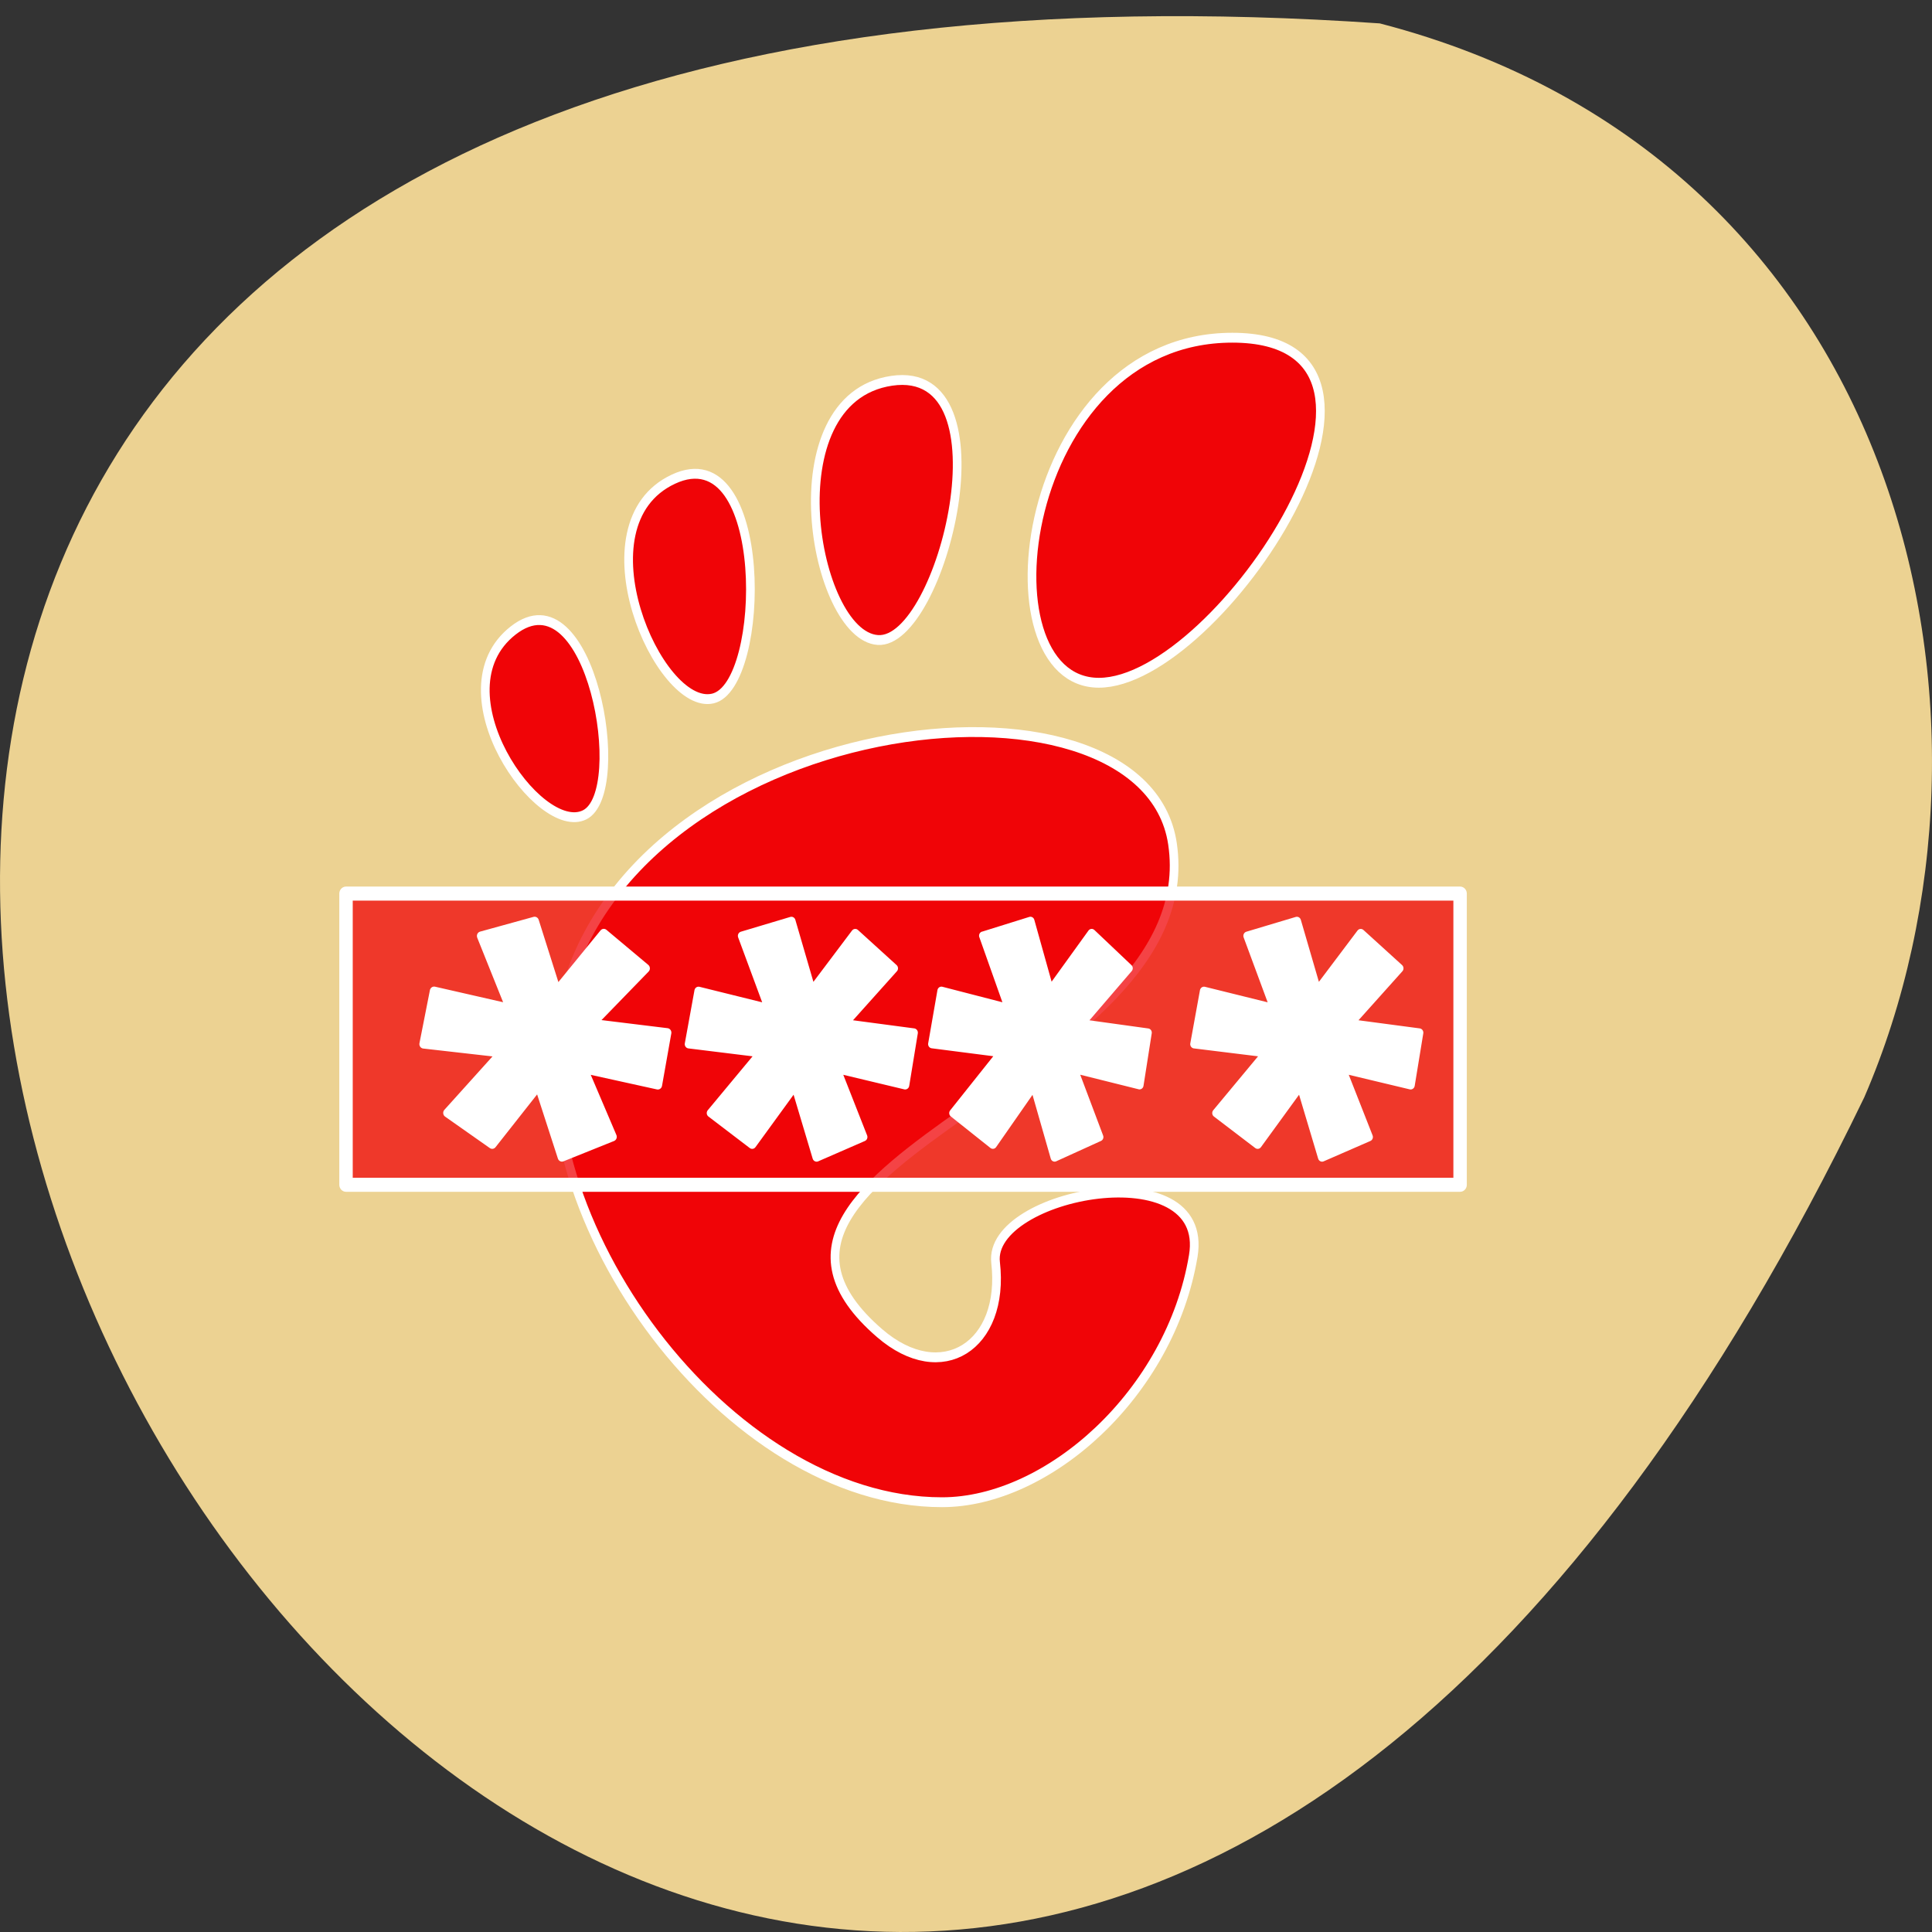 <svg xmlns="http://www.w3.org/2000/svg" viewBox="0 0 256 256"><rect x="0" y="0" width="256" height="256" fill="#333333" stroke="none"/><path d="m 182.83 799.46 c -368.15 -25.429 -92.2 465.65 64.2 142.29 21.558 -49.828 5.804 -124.13 -64.2 -142.29 z" fill="#ecd292" color="#000" transform="translate(0 -796.36)"/><g transform="matrix(1.342 0 0 1.403 39.14 37.733)" fill="#f00407" stroke="#fff"><g transform="matrix(0.857 0 0 0.93 18.752 5)"><path d="M 86.068,0 C 61.466,0 56.851,35.041 70.691,35.041 84.529,35.041 110.671,0 86.068,0 z"/><path d="m 45.22 30.699 c 7.369 0.45 15.454 -28.12 1.604 -26.325 -13.845 1.797 -8.976 25.875 -1.604 26.325 z"/><path d="M 11.445,48.453 C 16.686,46.146 12.12,23.581 3.208,29.735 -5.7,35.89 6.204,50.759 11.445,48.453 z"/><path d="m 26.21 36.642 c 6.239 -1.272 6.581 -26.864 -4.545 -22.273 -11.128 4.592 -1.689 23.547 4.545 22.273 z"/><path d="m 58.791,93.913 c 1.107,8.454 -6.202,12.629 -13.36,7.179 C 22.644,83.743 83.16,75.089 79.171,51.386 75.86,31.712 15.495,37.769 8.621,68.552 3.968,89.374 27.774,118.26 52.614,118.26 c 12.22,0 26.315,-11.034 28.952,-25.012 C 83.58,82.589 57.867,86.86 58.791,93.913 z"/></g><g fill-rule="evenodd" stroke-linejoin="round" stroke-linecap="round"><path fill-opacity="0.75" stroke-width="1.326" d="M 5,57.5 H115 V85 H5 z"/><g fill="#fff"><path d="m 44.1 61.49 l 4.876 -1.395 l 2.01 6.602 l 4.293 -5.455 l 3.816 3.317 l -4.876 5.207 l 6.836 0.868 l -0.848 4.959 l -6.783 -1.55 l 2.65 6.447 l -4.611 1.922 l -2.12 -6.788 l -4.24 5.579 l -4.081 -2.976 l 4.929 -5.672 l -7.101 -0.837 l 0.954 -5.02 l 6.942 1.643 l -2.65 -6.85 z" stroke-width="0.812"/><path d="m 18.344 61.5 l 5.278 -1.393 l 2.18 6.593 l 4.647 -5.448 l 4.131 3.312 l -5.278 5.2 l 7.401 0.867 l -0.918 4.952 l -7.343 -1.548 l 2.869 6.438 l -4.991 1.919 l -2.295 -6.779 l -4.59 5.572 l -4.418 -2.971 l 5.335 -5.664 l -7.688 -0.836 l 1.033 -5.01 l 7.516 1.641 l -2.869 -6.841 z" stroke-width="0.844"/><path d="m 67.902 61.48 l 4.675 -1.396 l 1.931 6.607 l 4.116 -5.459 l 3.658 3.319 l -4.675 5.211 l 6.554 0.869 l -0.813 4.963 l -6.504 -1.551 l 2.54 6.452 l -4.42 1.923 l -2.032 -6.793 l -4.065 5.583 l -3.912 -2.978 l 4.725 -5.677 l -6.809 -0.838 l 0.915 -5.03 l 6.656 1.644 l -2.54 -6.855 z" stroke-width="0.795"/><path d="m 94.01 61.49 l 4.876 -1.395 l 2.01 6.602 l 4.293 -5.455 l 3.816 3.317 l -4.876 5.207 l 6.836 0.868 l -0.848 4.959 l -6.783 -1.55 l 2.65 6.447 l -4.611 1.922 l -2.12 -6.788 l -4.24 5.579 l -4.081 -2.976 l 4.929 -5.672 l -7.101 -0.837 l 0.954 -5.02 l 6.942 1.643 l -2.65 -6.85 z" stroke-width="0.812"/></g></g></g></svg>